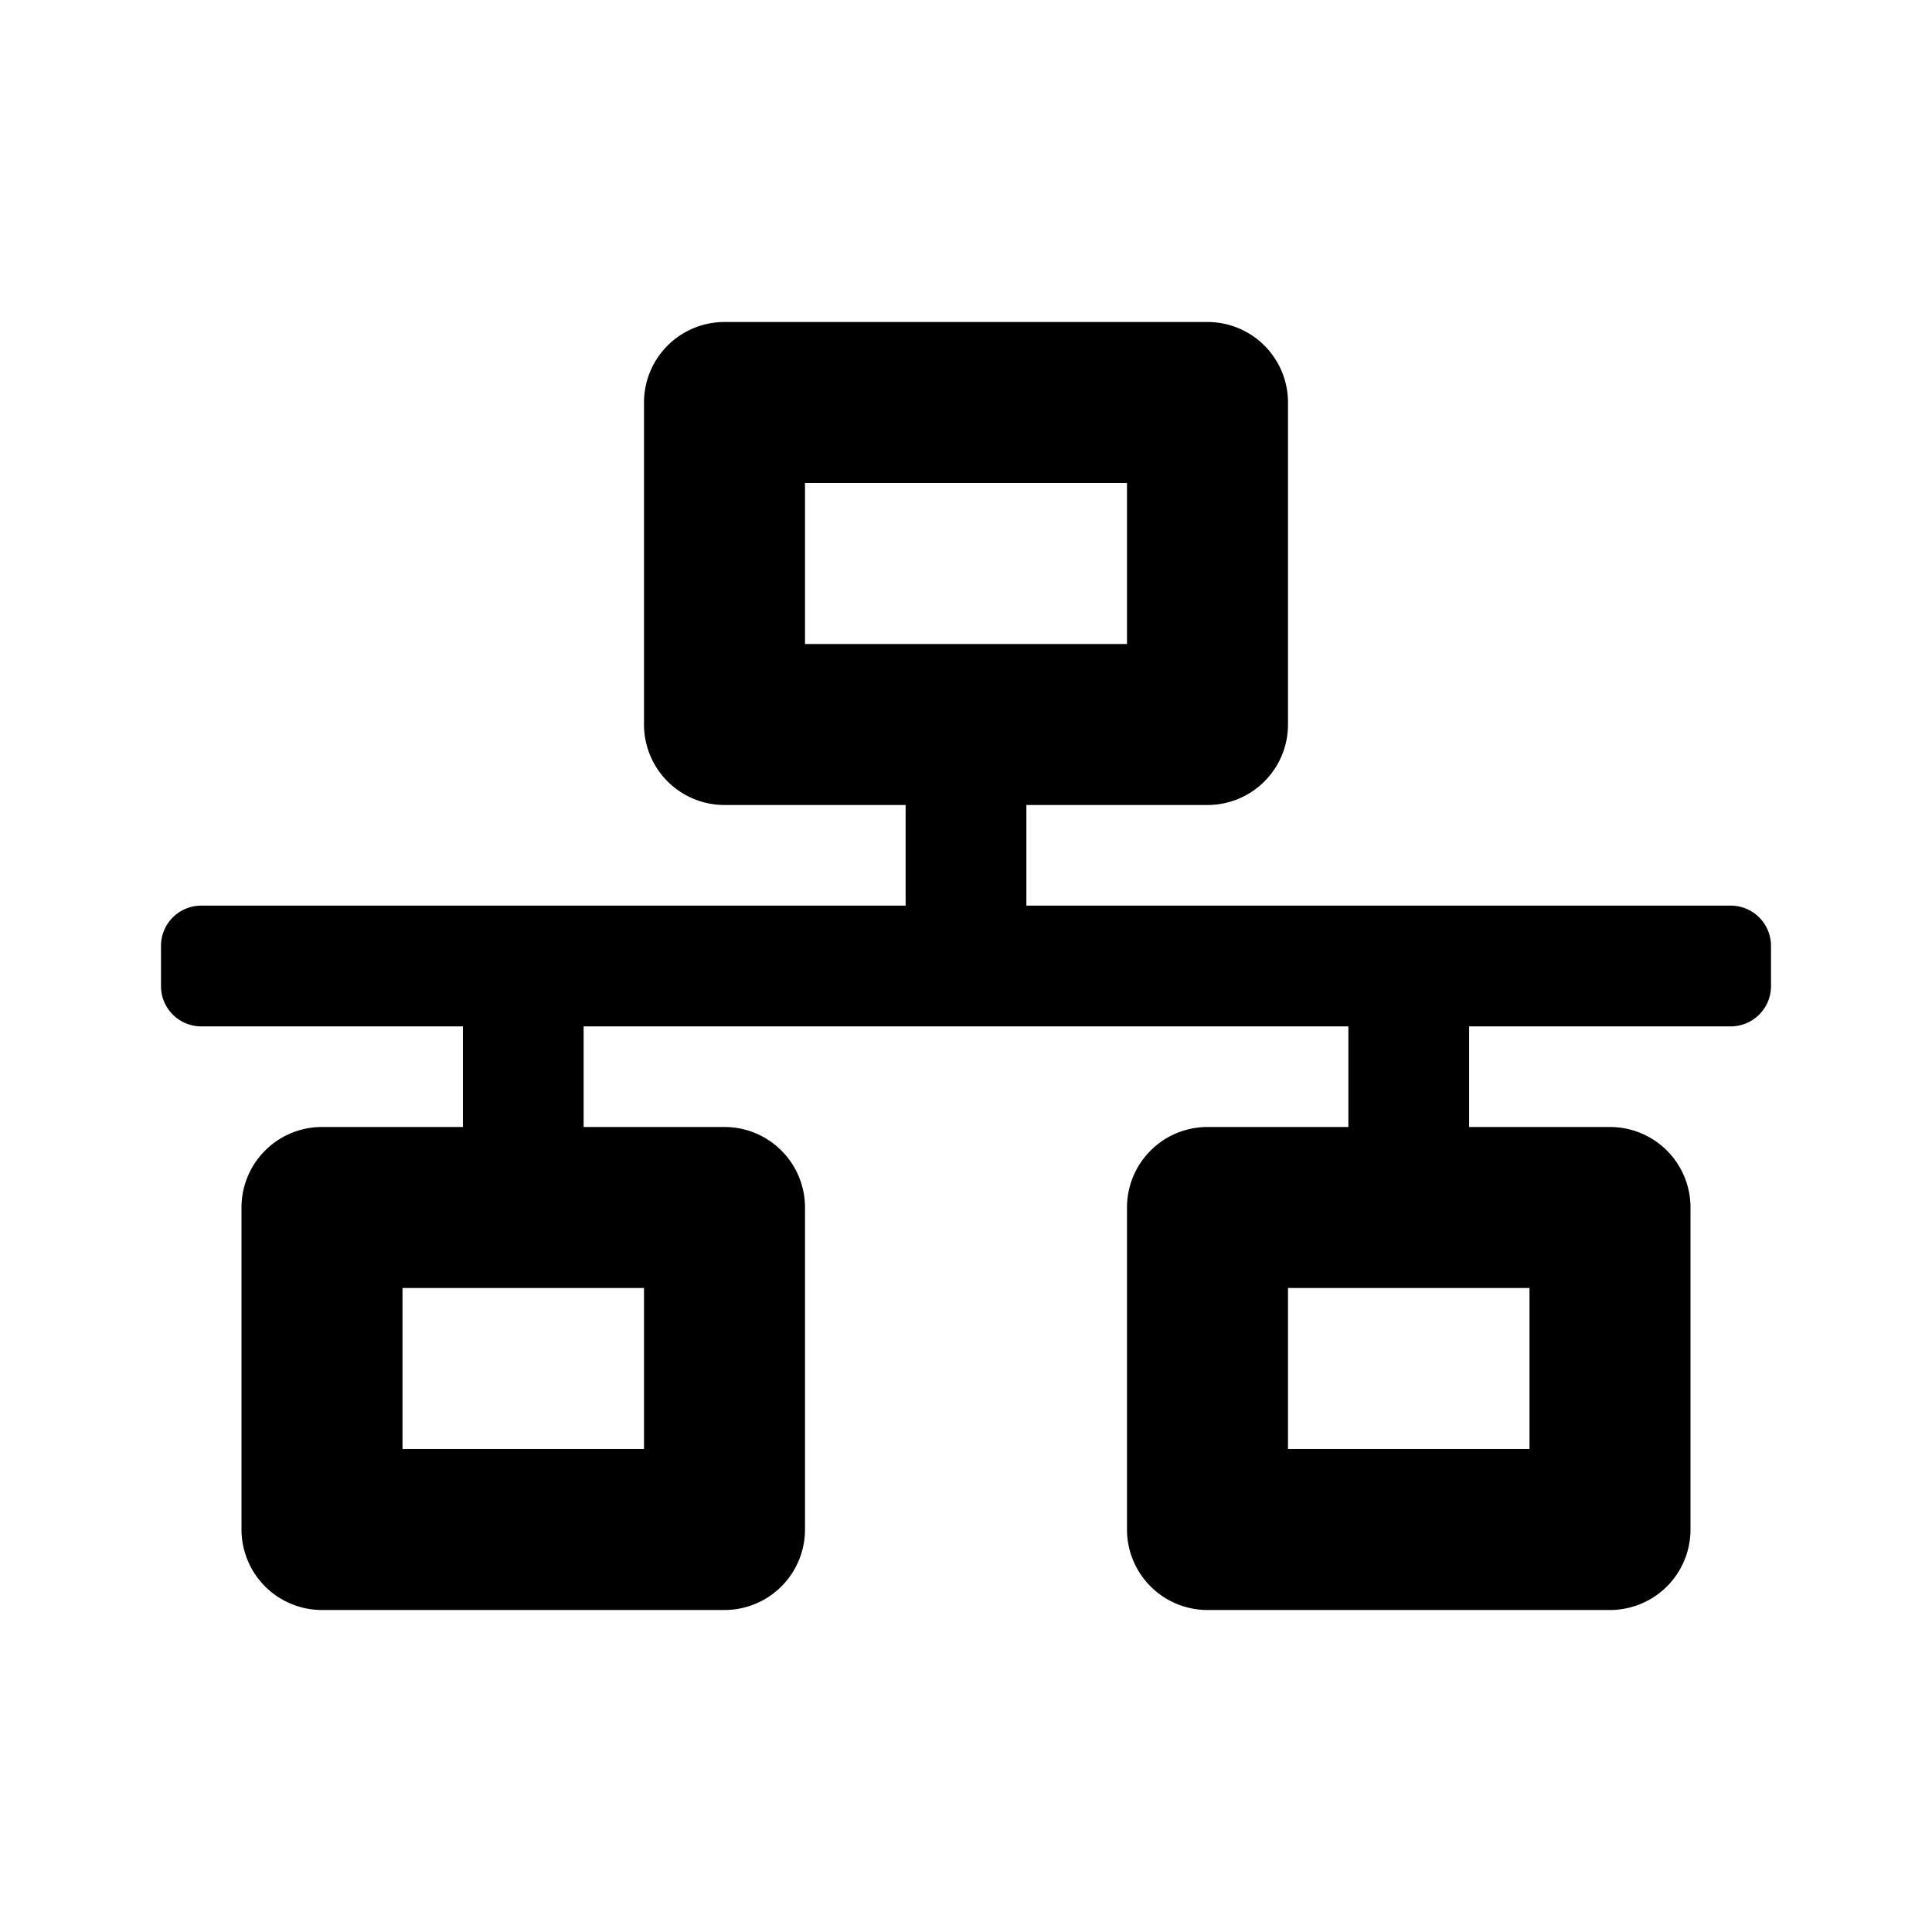 <svg xmlns="http://www.w3.org/2000/svg" width="24" height="24" viewBox="0 0 24 24">
  <g id="Group_2023" data-name="Group 2023" transform="translate(-473 -2811)">
    <rect id="Rectangle_1921" data-name="Rectangle 1921" width="24" height="24" transform="translate(473 2811)" fill="none"/>
    <path id="Icon_awesome-network-wired" data-name="Icon awesome-network-wired" d="M20,8.25v-.5a.5.5,0,0,0-.5-.5H10.75V6H13a1,1,0,0,0,1-1V1a1,1,0,0,0-1-1H7A1,1,0,0,0,6,1V5A1,1,0,0,0,7,6H9.25V7.25H.5a.5.5,0,0,0-.5.5v.5a.5.5,0,0,0,.5.5H3.75V10H2a1,1,0,0,0-1,1v4a1,1,0,0,0,1,1H7a1,1,0,0,0,1-1V11a1,1,0,0,0-1-1H5.25V8.75h9.5V10H13a1,1,0,0,0-1,1v4a1,1,0,0,0,1,1h5a1,1,0,0,0,1-1V11a1,1,0,0,0-1-1H16.25V8.75H19.5A.5.5,0,0,0,20,8.25ZM8,4V2h4V4ZM6,14H3V12H6Zm11,0H14V12h3Z" transform="translate(475 2815)"/>
  </g>
</svg>
